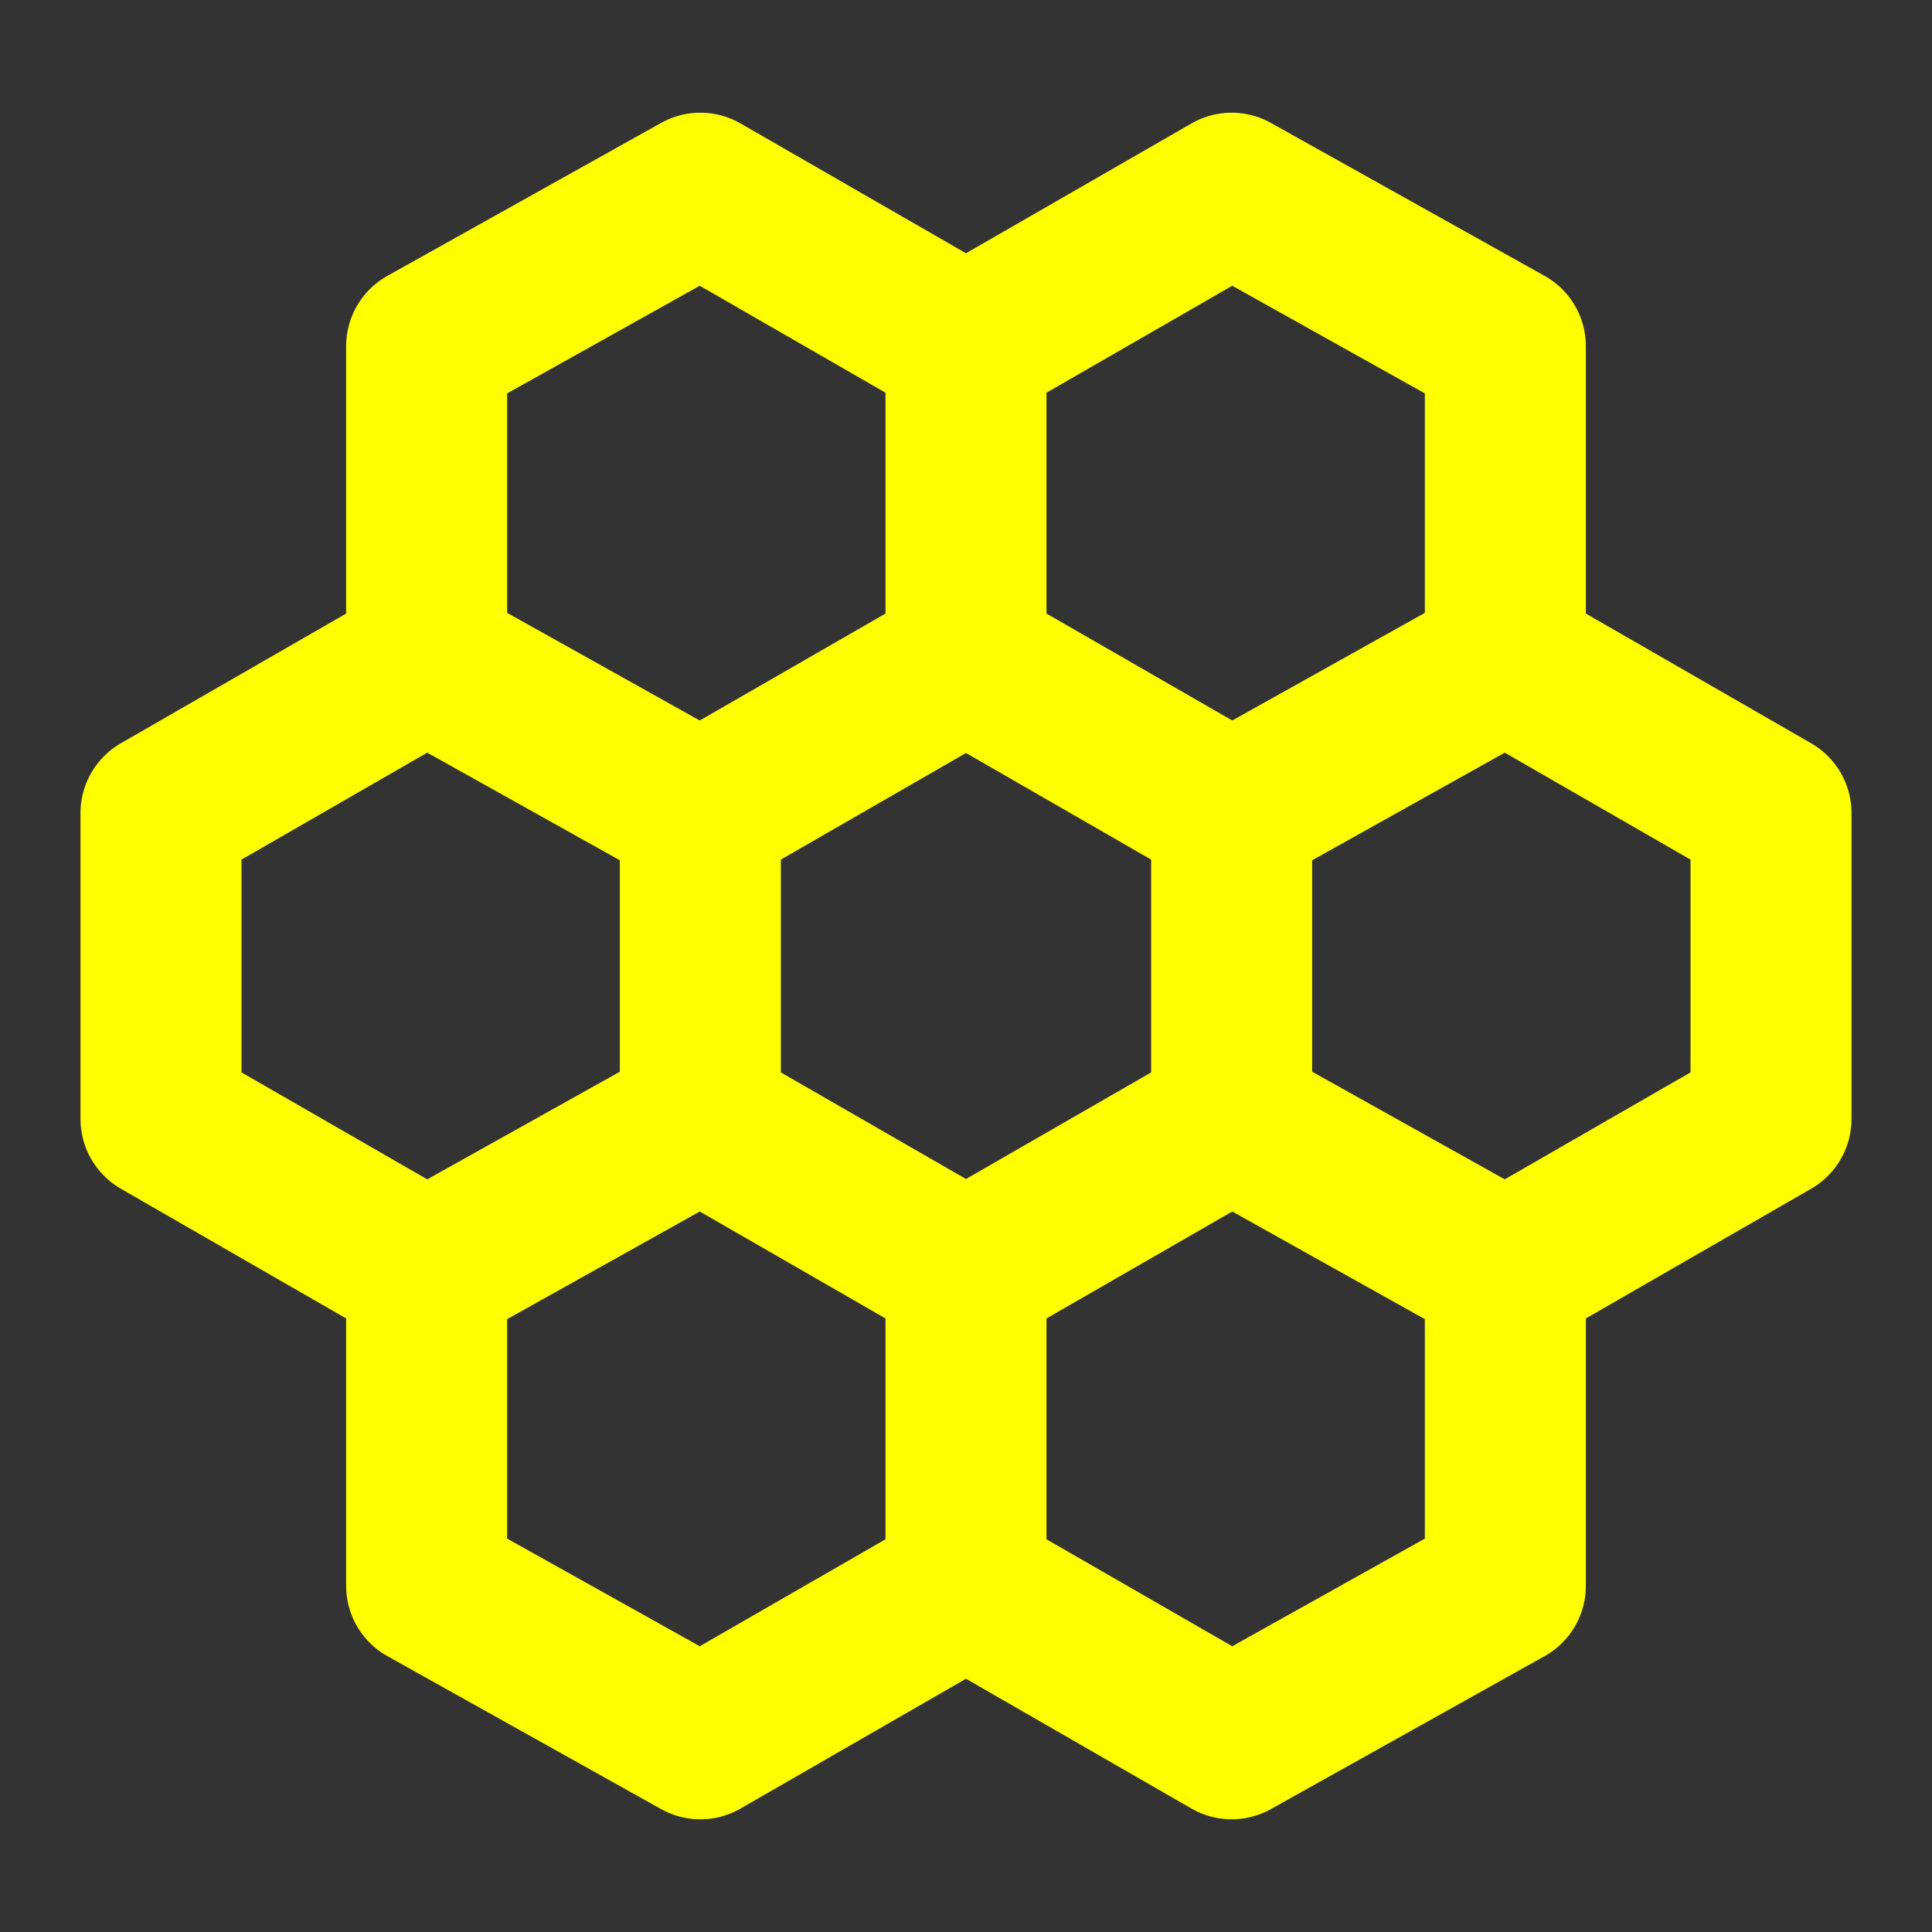 <svg xmlns="http://www.w3.org/2000/svg" width="48" height="48" viewBox="0 0 24 24" fill="none" stroke="yellow" stroke-width="2" stroke-linecap="round" stroke-linejoin="round" class="lucide lucide-hexagons-7"><rect x="0" y="0" width="24" height="24" fill="#333333" stroke="none"/><path d="M5.3 4.3v3.9L2 10.1v3.8l3.3 1.9v3.9l3.4 1.9 3.3-1.9 3.3 1.9 3.4-1.9v-3.9l3.3-1.9v-3.8l-3.3-1.9V4.3l-3.4-1.9L12 4.3 8.7 2.4Z"/><path d="M12 8.2V4.3"/><path d="m18.7 8.2-3.4 1.9"/><path d="m15.3 13.9 3.4 1.9"/><path d="M12 19.7v-3.9"/><path d="m8.7 13.9-3.4 1.9"/><path d="m5.3 8.2 3.4 1.9"/><path d="m8.7 13.9 3.3 1.9 3.3-1.9v-3.8L12 8.2l-3.3 1.9Z"/></svg>